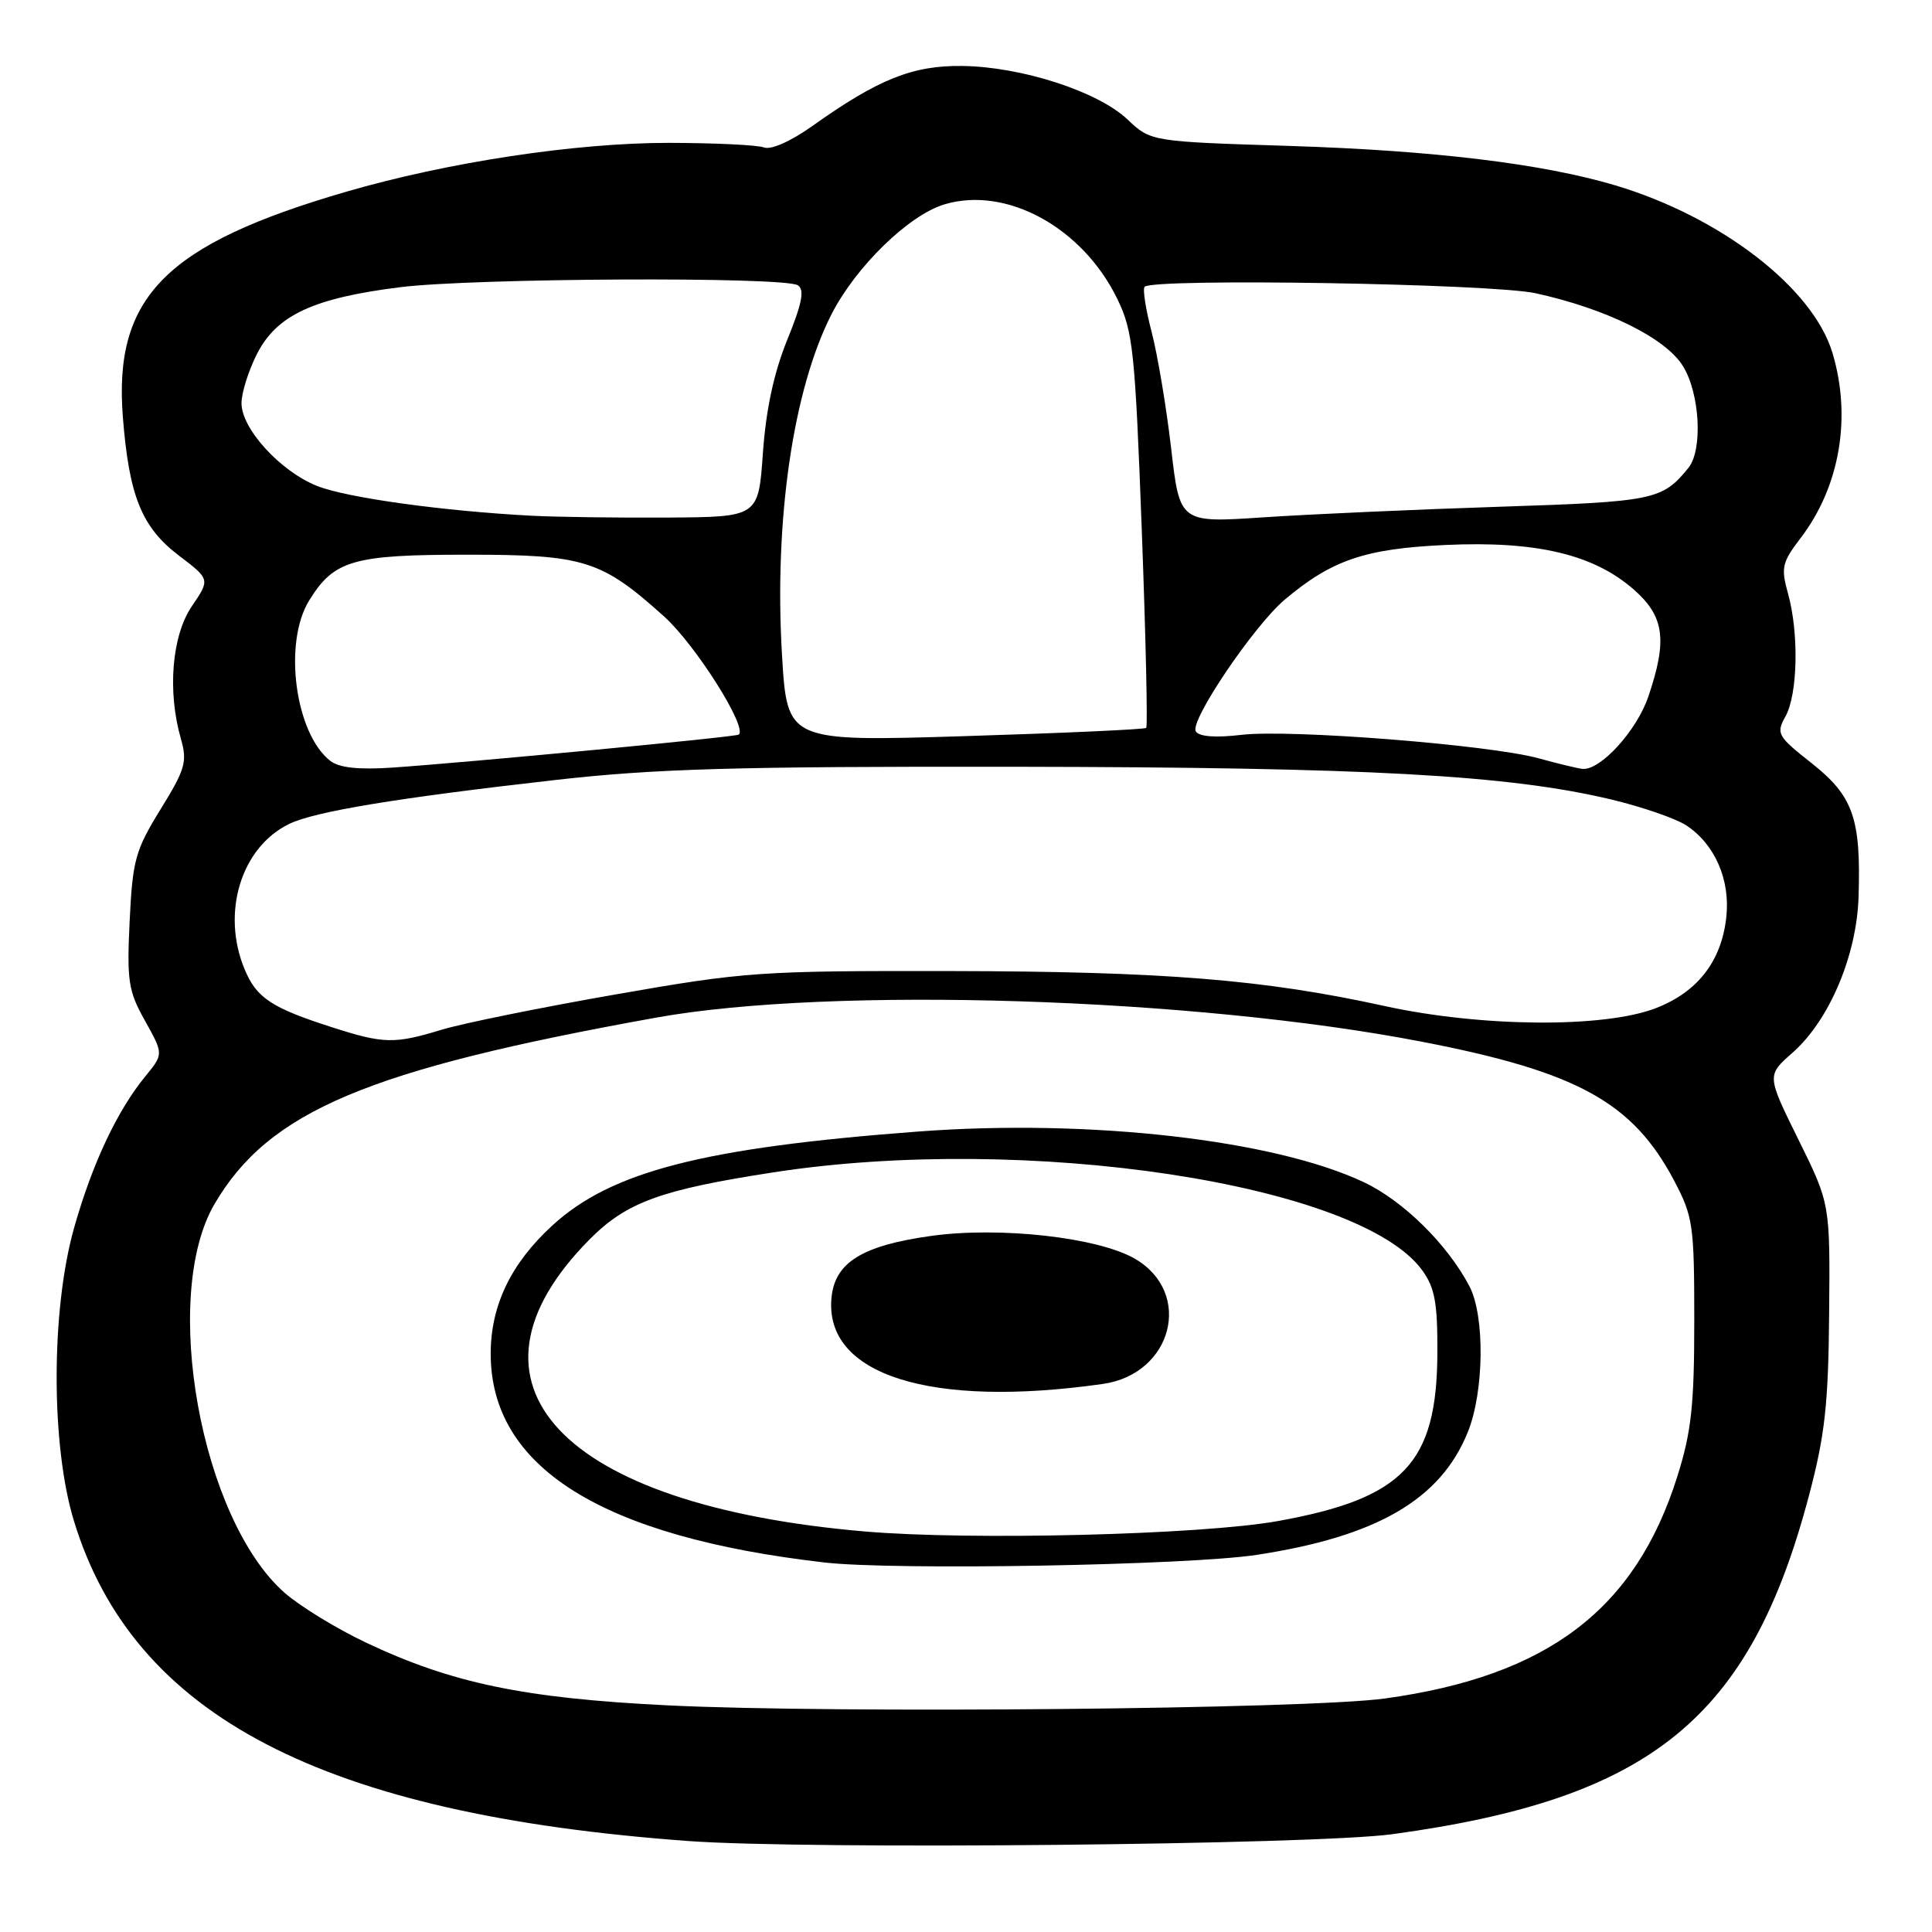 <?xml version="1.0" encoding="UTF-8" standalone="no"?>
<!DOCTYPE svg PUBLIC "-//W3C//DTD SVG 1.1//EN" "http://www.w3.org/Graphics/SVG/1.1/DTD/svg11.dtd" >
<svg xmlns="http://www.w3.org/2000/svg" xmlns:xlink="http://www.w3.org/1999/xlink" version="1.1" viewBox="0 0 256 256">
 <g >
 <path fill="currentColor"
d=" M 184.50 243.04 C 218.84 238.35 231.92 227.70 239.73 198.05 C 241.82 190.14 242.27 186.02 242.37 174.00 C 242.50 159.50 242.50 159.50 238.30 151.00 C 234.10 142.50 234.10 142.50 237.51 139.50 C 242.38 135.22 246.03 126.61 246.27 118.83 C 246.60 108.45 245.56 105.49 240.08 101.15 C 235.50 97.54 235.32 97.21 236.59 94.92 C 238.21 91.99 238.38 83.91 236.93 78.68 C 235.96 75.21 236.12 74.53 238.61 71.27 C 243.79 64.47 245.37 55.29 242.81 46.76 C 240.23 38.15 228.00 28.72 214.00 24.55 C 204.37 21.69 190.04 19.95 171.00 19.34 C 152.50 18.76 152.50 18.76 149.39 15.82 C 145.47 12.11 135.35 8.84 127.50 8.74 C 120.93 8.66 116.38 10.48 107.65 16.69 C 104.80 18.72 102.16 19.89 101.24 19.54 C 100.39 19.21 94.69 18.94 88.59 18.93 C 76.24 18.93 59.37 21.48 45.86 25.41 C 21.94 32.37 15.03 39.34 16.28 55.27 C 17.10 65.71 18.77 69.85 23.67 73.59 C 27.85 76.76 27.85 76.76 25.42 80.33 C 22.77 84.23 22.16 91.59 23.97 97.90 C 24.84 100.93 24.55 101.93 21.28 107.23 C 17.93 112.66 17.57 113.95 17.18 122.03 C 16.80 130.01 17.00 131.31 19.22 135.27 C 21.67 139.67 21.67 139.67 19.28 142.59 C 15.54 147.14 12.22 154.19 9.82 162.69 C 6.75 173.55 6.73 191.48 9.79 201.51 C 17.67 227.38 42.69 240.41 91.26 243.95 C 107.15 245.10 174.15 244.45 184.50 243.04 Z  M 88.50 225.97 C 69.43 225.03 59.86 223.04 48.45 217.63 C 44.57 215.79 39.74 212.83 37.72 211.06 C 26.61 201.30 21.28 171.73 28.43 159.53 C 35.64 147.23 48.71 141.72 87.00 134.83 C 110.18 130.67 158.15 132.18 188.44 138.04 C 209.02 142.02 216.35 146.06 221.83 156.44 C 224.34 161.20 224.50 162.30 224.50 175.00 C 224.50 186.20 224.12 189.72 222.26 195.62 C 216.71 213.26 205.09 222.09 183.50 225.06 C 173.27 226.47 110.73 227.06 88.50 225.97 Z  M 166.50 206.03 C 182.43 203.61 190.88 198.70 194.49 189.77 C 196.66 184.40 196.77 174.39 194.71 170.44 C 191.81 164.90 185.95 159.12 180.72 156.65 C 168.82 151.02 144.36 148.24 121.73 149.93 C 93.23 152.07 81.00 155.21 73.18 162.39 C 67.72 167.40 65.05 172.93 65.02 179.28 C 64.95 194.40 79.68 203.64 109.27 207.04 C 118.53 208.10 157.34 207.42 166.50 206.03 Z  M 44.00 136.12 C 35.98 133.55 33.99 132.23 32.42 128.45 C 29.28 120.94 31.95 112.24 38.35 109.16 C 41.77 107.52 52.60 105.73 73.53 103.36 C 86.74 101.86 97.28 101.55 134.50 101.60 C 181.23 101.67 199.87 102.69 213.47 105.93 C 217.55 106.90 222.03 108.45 223.43 109.36 C 227.24 111.86 229.30 116.60 228.74 121.57 C 228.09 127.41 224.90 131.49 219.34 133.61 C 212.46 136.24 196.25 136.10 183.50 133.31 C 167.47 129.79 154.25 128.72 126.00 128.67 C 100.64 128.63 98.72 128.76 81.50 131.78 C 71.60 133.51 61.25 135.61 58.50 136.45 C 52.27 138.35 50.84 138.32 44.00 136.12 Z  M 43.78 100.83 C 39.10 97.21 37.50 85.16 40.97 79.56 C 44.26 74.23 46.77 73.50 61.90 73.50 C 77.43 73.50 79.67 74.20 87.99 81.68 C 92.16 85.43 99.12 96.45 97.88 97.34 C 97.45 97.66 62.07 101.02 52.00 101.71 C 47.54 102.01 44.96 101.74 43.78 100.83 Z  M 203.84 100.47 C 197.31 98.69 170.98 96.61 164.50 97.37 C 161.03 97.78 158.88 97.61 158.45 96.91 C 157.60 95.55 166.16 82.89 170.24 79.45 C 176.49 74.19 180.88 72.70 191.57 72.21 C 203.61 71.66 211.18 73.46 216.50 78.13 C 220.54 81.68 220.96 84.82 218.41 92.31 C 216.87 96.84 212.04 102.13 209.67 101.88 C 209.03 101.81 206.40 101.18 203.84 100.47 Z  M 103.62 86.81 C 102.56 68.96 105.07 51.66 110.18 41.64 C 113.40 35.33 120.43 28.49 125.14 27.08 C 133.36 24.61 143.48 30.16 148.07 39.65 C 150.13 43.90 150.40 46.51 151.29 70.19 C 151.82 84.43 152.09 96.24 151.88 96.45 C 151.67 96.65 140.88 97.14 127.90 97.54 C 104.31 98.27 104.31 98.27 103.62 86.81 Z  M 70.50 68.34 C 58.66 67.72 45.92 65.95 42.01 64.39 C 37.13 62.44 32.00 56.81 32.00 53.43 C 32.00 52.05 32.93 49.10 34.06 46.88 C 36.67 41.76 41.52 39.50 52.98 38.06 C 62.70 36.84 103.89 36.64 105.72 37.80 C 106.63 38.39 106.29 40.18 104.31 45.04 C 102.54 49.41 101.50 54.25 101.09 60.00 C 100.50 68.50 100.50 68.50 88.50 68.58 C 81.90 68.62 73.80 68.51 70.50 68.34 Z  M 155.18 59.39 C 154.55 53.95 153.39 47.03 152.60 44.00 C 151.81 40.98 151.39 38.28 151.67 38.00 C 152.84 36.84 197.69 37.58 203.50 38.86 C 212.90 40.93 220.71 44.80 223.00 48.51 C 225.25 52.15 225.65 59.62 223.72 62.00 C 220.26 66.26 219.21 66.48 198.60 67.15 C 187.55 67.51 173.51 68.14 167.41 68.55 C 156.32 69.29 156.32 69.29 155.18 59.39 Z  M 114.50 202.92 C 74.30 199.46 59.16 183.38 78.10 164.25 C 83.01 159.30 87.51 157.65 102.50 155.34 C 135.99 150.17 180.15 156.84 188.46 168.33 C 190.13 170.64 190.49 172.64 190.46 179.33 C 190.39 193.91 185.97 198.55 169.32 201.55 C 159.20 203.37 128.58 204.14 114.50 202.92 Z  M 146.13 183.38 C 155.37 182.07 158.14 171.32 150.40 166.80 C 145.54 163.96 132.44 162.49 123.35 163.77 C 114.25 165.04 110.64 167.28 110.18 171.92 C 109.17 182.16 123.22 186.64 146.13 183.38 Z "/>
</g>
</svg>